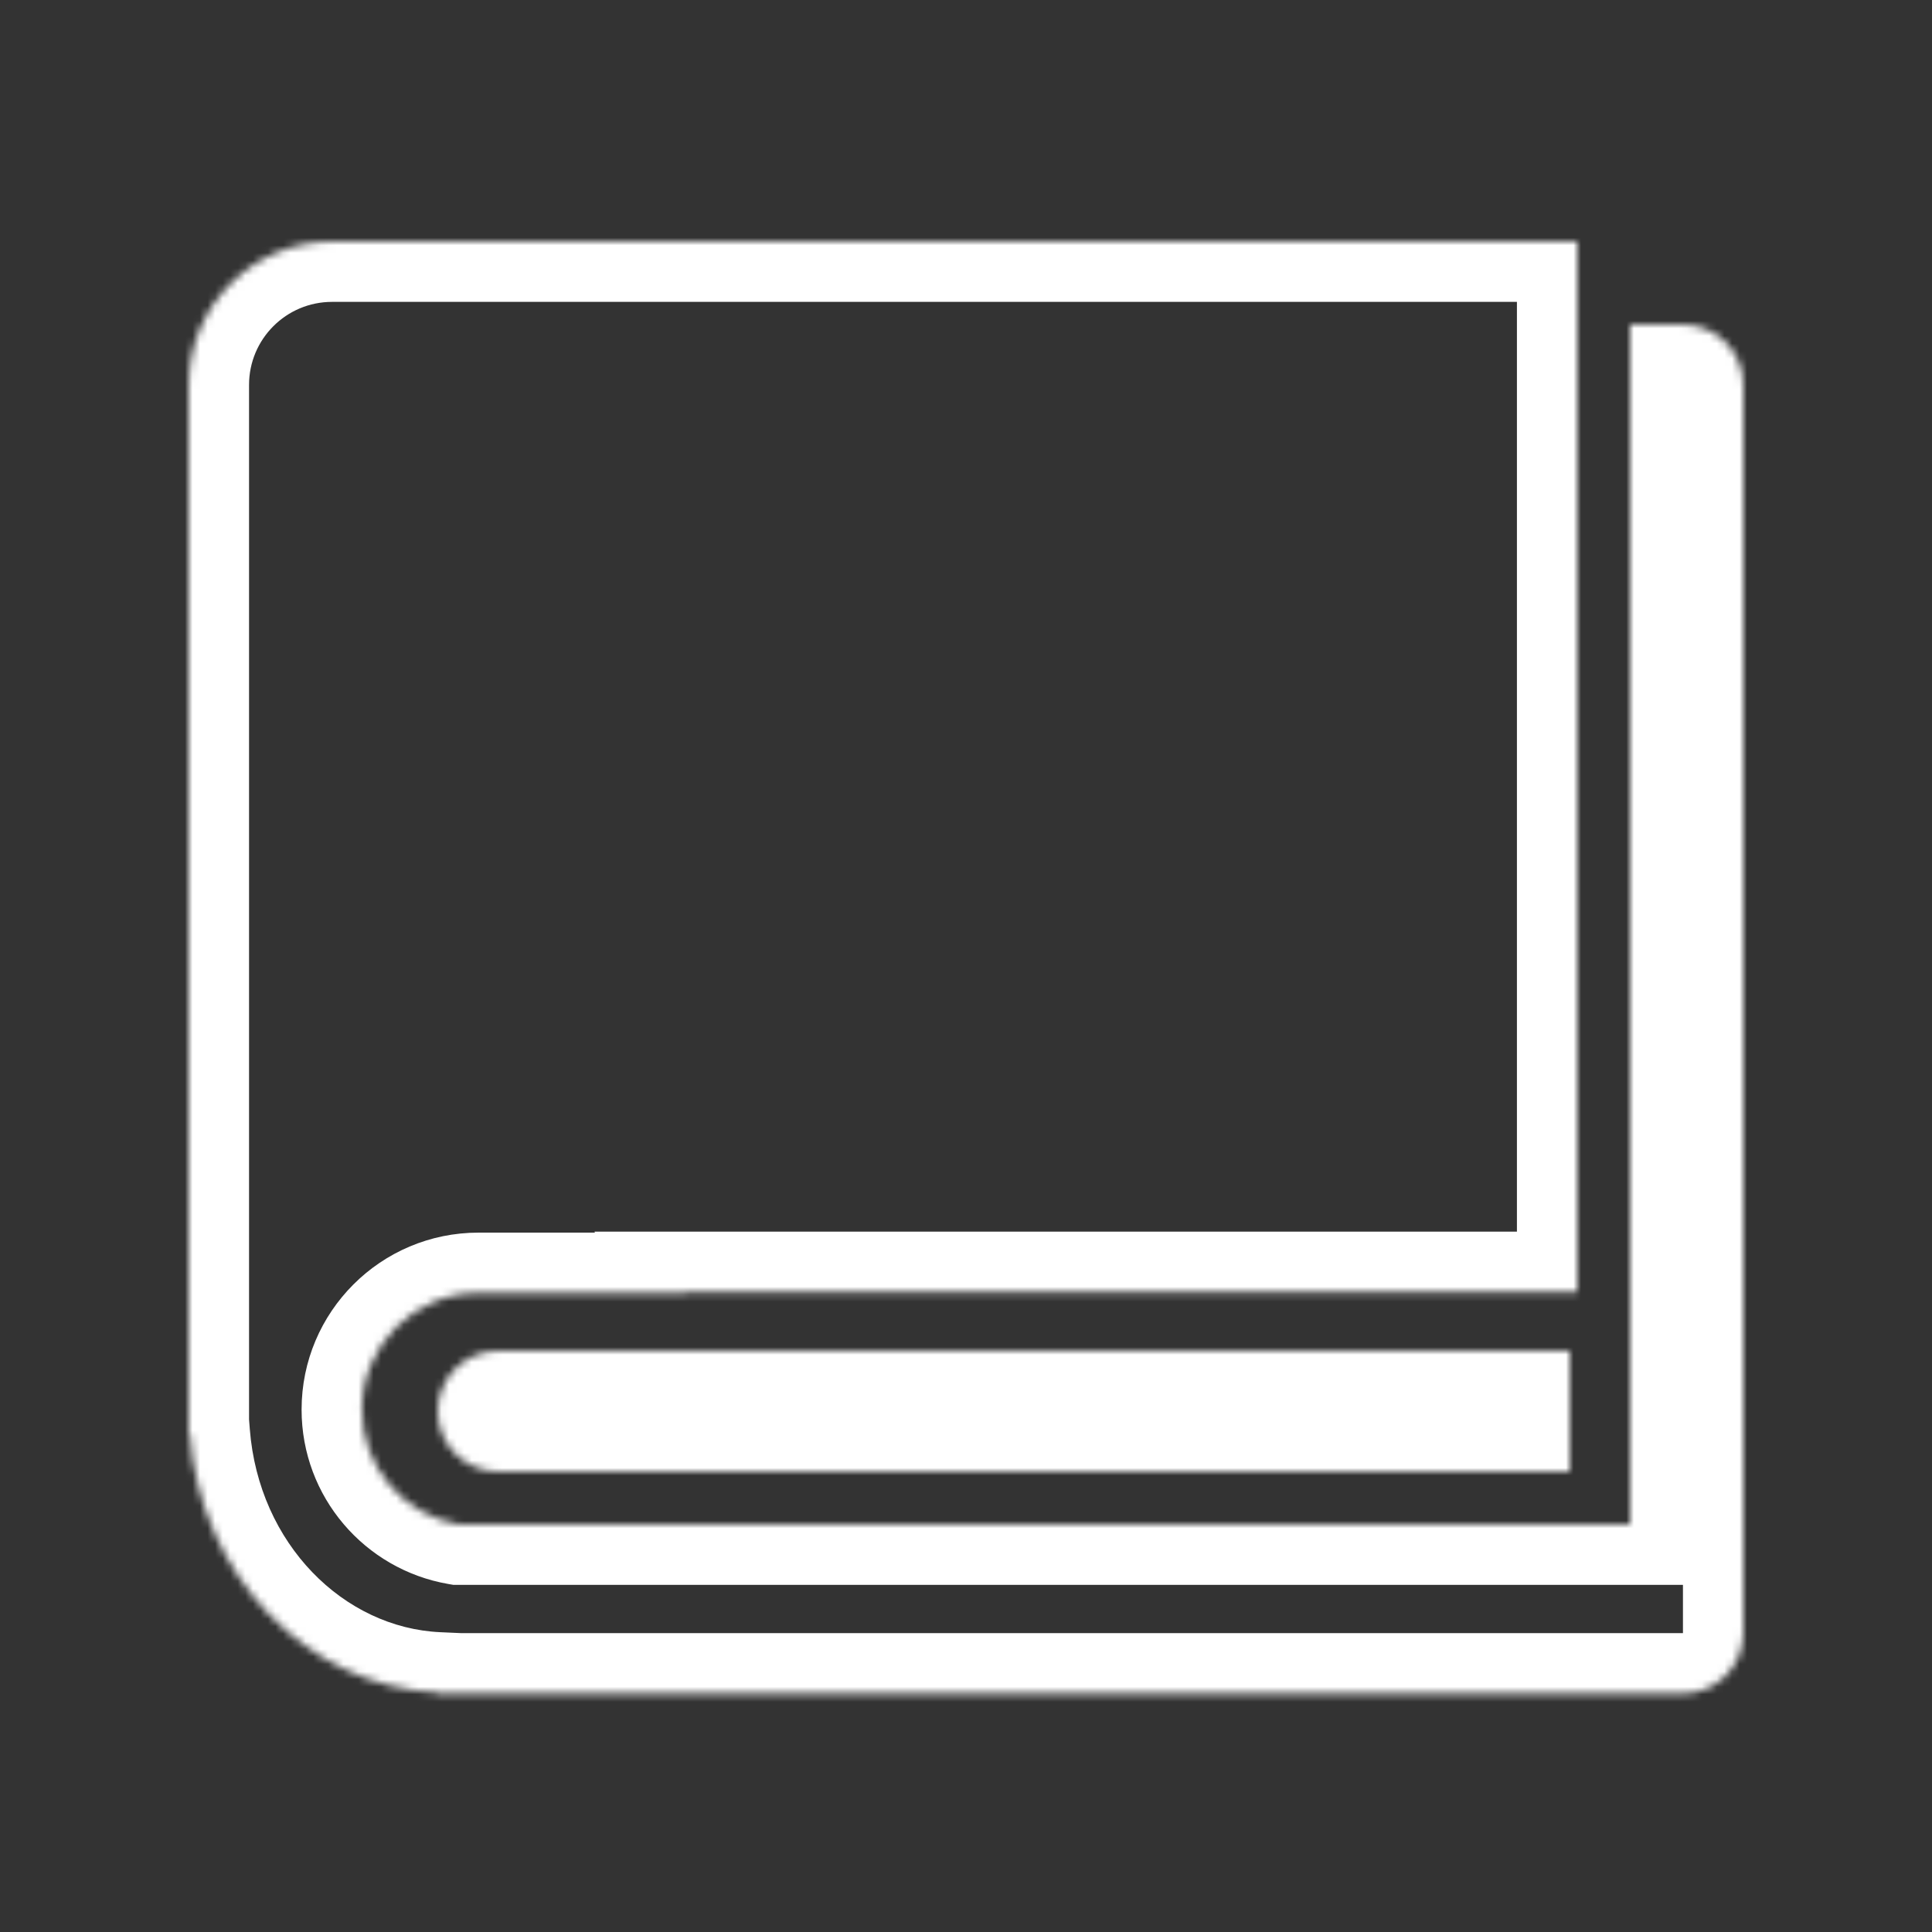 <svg width="256" height="256" viewBox="0 0 256 256" fill="none" xmlns="http://www.w3.org/2000/svg">
  <rect x="0" y="0" width="256" height="256" fill="#333333" stroke="none"/>
  <mask id="path-1-inside-1_29_35" fill="white">
    <path fill-rule="evenodd" clip-rule="evenodd" d="M209 32H44C33.507 32 25 40.507 25 51V186.779V190H25.125C26.585 208.699 40.633 223.488 58 224.268V224.4H223C227.418 224.4 231 220.818 231 216.4V202V51C231 46.582 227.418 43 223 43H216V202H60.749C53.485 200.738 47.962 194.403 47.962 186.779C47.962 178.246 54.879 171.329 63.412 171.329H90.839L90.785 171.2H209V32ZM66 179C61.582 179 58 182.582 58 187C58 191.418 61.582 195 66 195H208V179H66Z"/>
  </mask>
  <path d="M209 32H217V24H209V32ZM25 190H17V198H25V190ZM25.125 190L33.101 189.377L32.525 182H25.125V190ZM58 224.268H66V216.619L58.359 216.276L58 224.268ZM58 224.4H50V232.4H58V224.4ZM216 43V35H208V43H216ZM216 202V210H224V202H216ZM60.749 202L59.38 209.882L60.06 210H60.749V202ZM90.839 171.329V179.329H102.847L98.221 168.247L90.839 171.329ZM90.785 171.2V163.2H78.777L83.403 174.282L90.785 171.2ZM209 171.2V179.2H217V171.2H209ZM208 195V203H216V195H208ZM208 179H216V171H208V179ZM44 40H209V24H44V40ZM33 51C33 44.925 37.925 40 44 40V24C29.088 24 17 36.088 17 51H33ZM33 186.779V51H17V186.779H33ZM33 190V186.779H17V190H33ZM25.125 182H25V198H25.125V182ZM58.359 216.276C45.566 215.702 34.29 204.612 33.101 189.377L17.149 190.623C18.88 212.787 35.7 231.275 57.641 232.26L58.359 216.276ZM66 224.4V224.268H50V224.4H66ZM223 216.4H58V232.4H223V216.4ZM223 216.4V216.4V232.4C231.837 232.4 239 225.237 239 216.4H223ZM223 202V216.4H239V202H223ZM223 51V202H239V51H223ZM223 51H239C239 42.163 231.837 35 223 35V51ZM216 51H223V35H216V51ZM224 202V43H208V202H224ZM60.749 210H216V194H60.749V210ZM39.962 186.779C39.962 198.36 48.349 207.966 59.38 209.882L62.118 194.118C58.621 193.511 55.962 190.447 55.962 186.779H39.962ZM63.412 163.329C50.461 163.329 39.962 173.827 39.962 186.779H55.962C55.962 182.664 59.297 179.329 63.412 179.329V163.329ZM90.839 163.329H63.412V179.329H90.839V163.329ZM83.403 174.282L83.456 174.41L98.221 168.247L98.168 168.118L83.403 174.282ZM209 163.2H90.785V179.2H209V163.2ZM201 32V171.2H217V32H201ZM66 187V171C57.163 171 50 178.163 50 187H66ZM66 187H50C50 195.837 57.163 203 66 203V187ZM208 187H66V203H208V187ZM200 179V195H216V179H200ZM66 187H208V171H66V187Z" fill="white" mask="url(#path-1-inside-1_29_35)"/>
</svg>